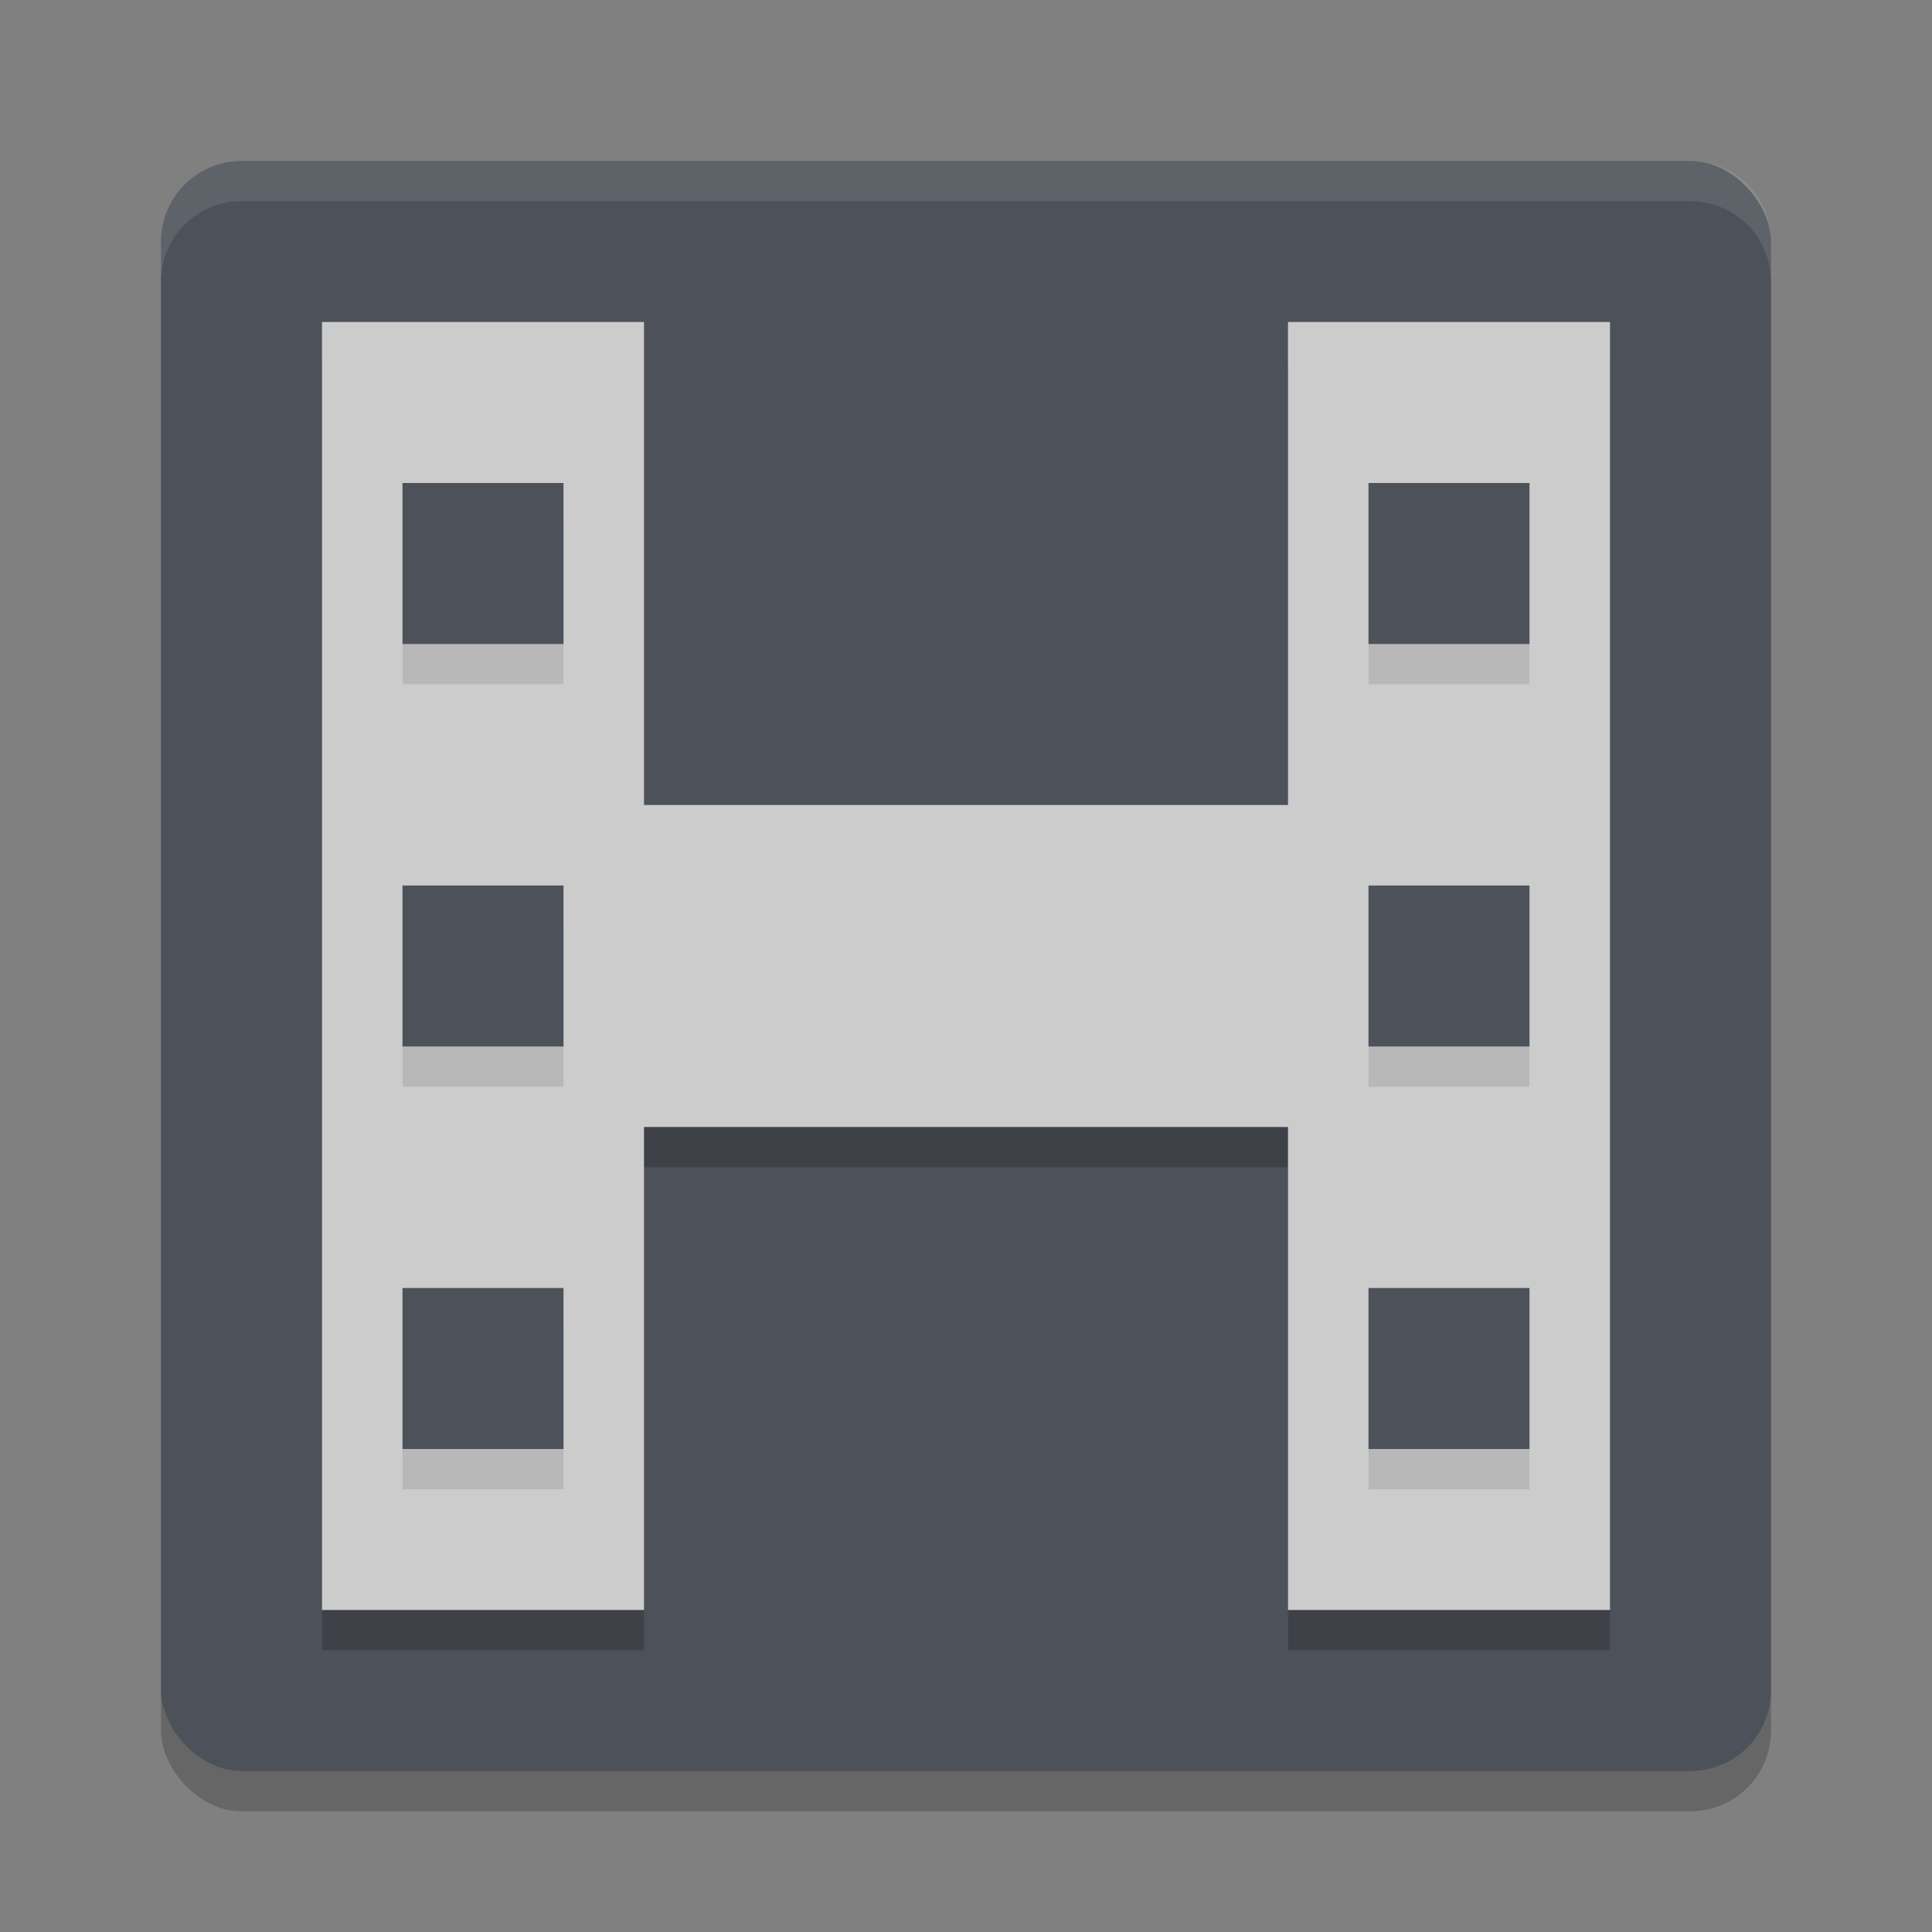 <svg xmlns="http://www.w3.org/2000/svg" width="24" height="24" version="1"><rect width="100%" height="100%" fill="#808080" stroke="none"/><defs>
<linearGradient id="ucPurpleBlue" x1="0%" y1="0%" x2="100%" y2="100%">
  <stop offset="0%" style="stop-color:#B794F4;stop-opacity:1"/>
  <stop offset="100%" style="stop-color:#4299E1;stop-opacity:1"/>
</linearGradient>
</defs>
 <rect style="opacity:0.2" width="20" height="20" x="2" y="2.5" rx="1" ry="1"/>
 <rect style="fill:#4d525a" width="20" height="20" x="2" y="2" rx="1" ry="1"/>
 <path style="opacity:0.1;fill:#ffffff" d="M 3,2 C 2.446,2 2,2.446 2,3 l 0,0.5 c 0,-0.554 0.446,-1 1,-1 l 18,0 c 0.554,0 1,0.446 1,1 L 22,3 C 22,2.446 21.554,2 21,2 L 3,2 Z"/>
 <path style="opacity:0.2" d="M 4,4.5 V 20.5 H 8 V 14.5 H 16 V 20.5 H 20 V 4.5 H 16 V 10.5 H 8 V 4.5 Z"/>
 <path style="fill:#cccccc" d="M 4,4 V 20 H 8 V 14 H 16 V 20 H 20 V 4 H 16 V 10 H 8 V 4 Z"/>
 <path style="opacity:0.1" d="M 5,6.5 V 8.5 H 7 V 6.5 Z M 17,6.5 V 8.5 H 19 V 6.5 Z M 5,11.5 V 13.5 H 7 V 11.5 Z M 17,11.5 V 13.5 H 19 V 11.5 Z M 5,16.5 V 18.5 H 7 V 16.5 Z M 17,16.5 V 18.5 H 19 V 16.5 Z"/>
 <path style="fill:#4d525a" d="M 5 6 L 5 8 L 7 8 L 7 6 L 5 6 z M 17 6 L 17 8 L 19 8 L 19 6 L 17 6 z M 5 11 L 5 13 L 7 13 L 7 11 L 5 11 z M 17 11 L 17 13 L 19 13 L 19 11 L 17 11 z M 5 16 L 5 18 L 7 18 L 7 16 L 5 16 z M 17 16 L 17 18 L 19 18 L 19 16 L 17 16 z"/>
</svg>
